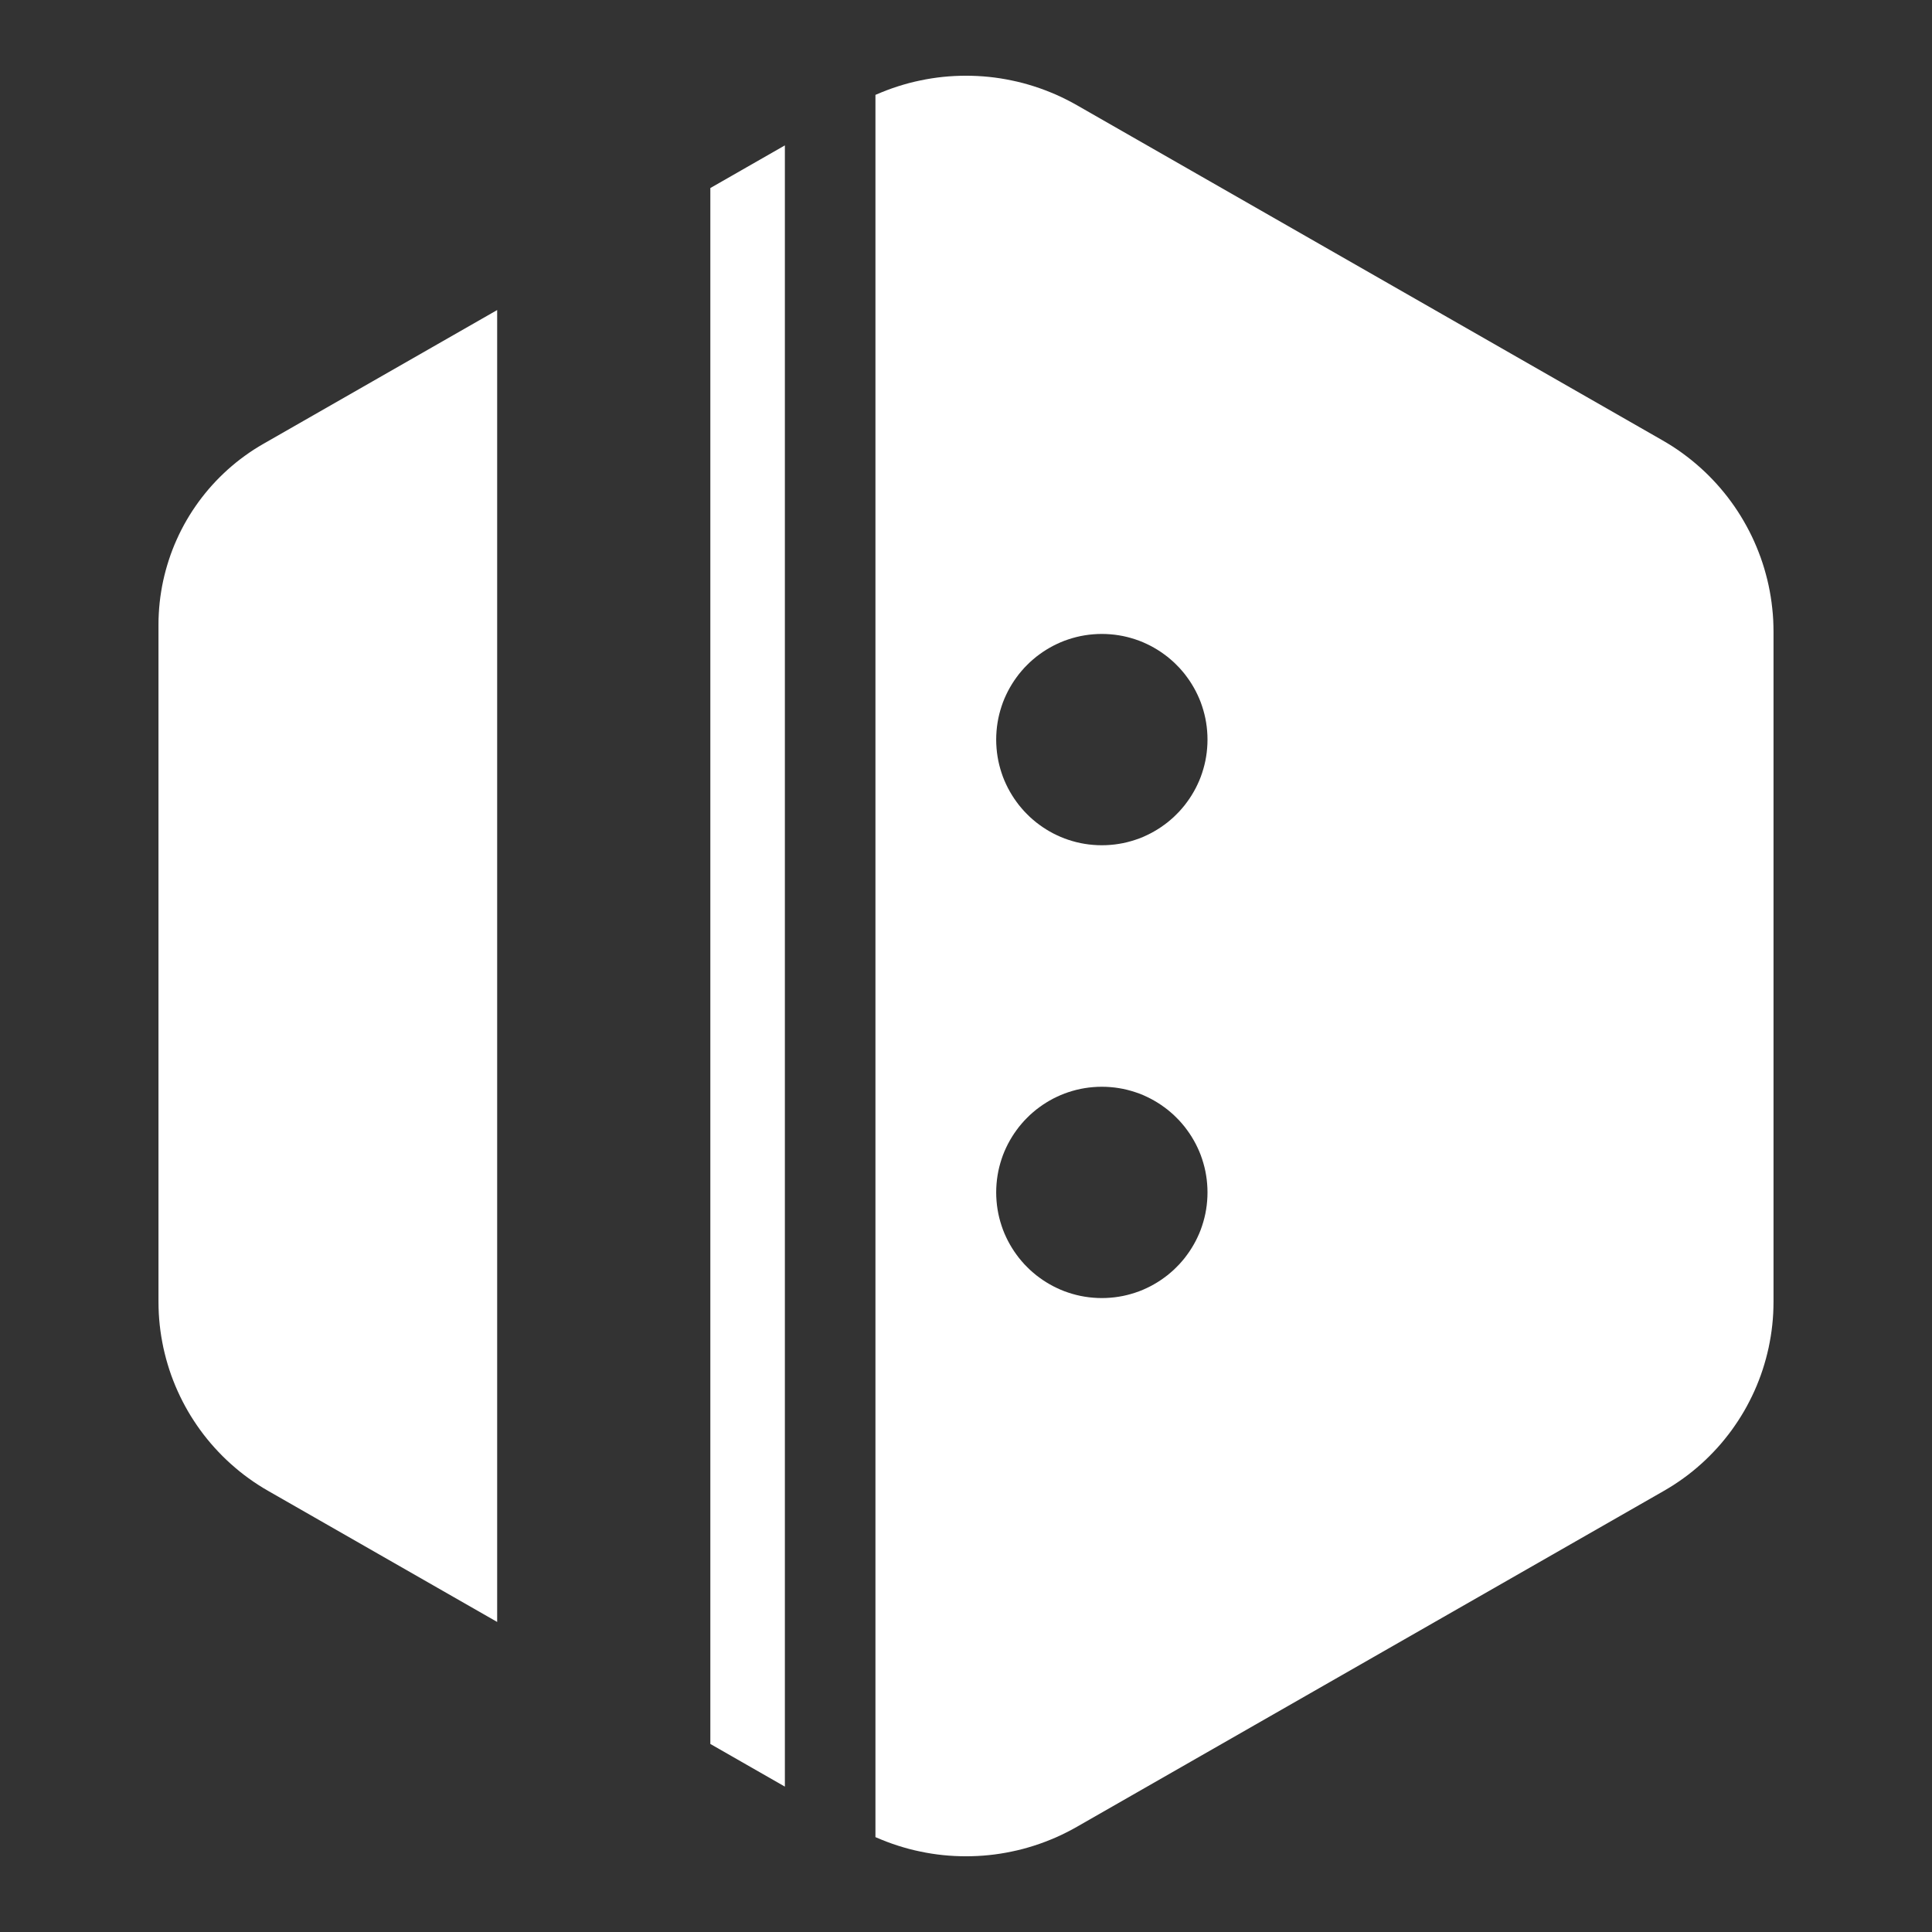 <?xml version="1.0" encoding="UTF-8" standalone="no"?>
<!DOCTYPE svg PUBLIC "-//W3C//DTD SVG 1.1//EN" "http://www.w3.org/Graphics/SVG/1.1/DTD/svg11.dtd">
<svg version="1.1" xmlns="http://www.w3.org/2000/svg" xmlns:xlink="http://www.w3.org/1999/xlink" preserveAspectRatio="xMidYMid meet" viewBox="0 0 640 640" width="640" height="640"><rect x="0" y="0" width="640" height="640" fill="#333333" stroke="none"/><defs><path d="M235.31 577.71L235.31 62.29L260 48.16L260 591.84L235.31 577.71ZM88.84 493.88L87.17 492.9L85.53 491.87L83.93 490.81L82.36 489.7L80.82 488.56L79.32 487.38L77.86 486.16L76.43 484.91L75.04 483.63L73.68 482.31L72.36 480.95L71.08 479.57L69.83 478.15L68.63 476.71L67.46 475.23L66.34 473.73L65.25 472.19L64.21 470.63L63.2 469.05L62.24 467.44L61.32 465.8L60.44 464.14L59.61 462.46L58.82 460.76L58.07 459.03L57.37 457.29L56.71 455.53L56.1 453.74L55.54 451.94L55.02 450.13L54.55 448.29L54.12 446.45L53.75 444.58L53.42 442.71L53.14 440.82L52.91 438.92L52.73 437.01L52.6 435.09L52.53 433.16L52.5 431.22L52.5 206.98L52.52 205.13L52.6 203.28L52.72 201.44L52.89 199.61L53.11 197.79L53.38 195.99L53.69 194.19L54.05 192.41L54.46 190.64L54.91 188.89L55.41 187.15L55.95 185.43L56.53 183.72L57.16 182.03L57.83 180.36L58.55 178.71L59.3 177.08L60.1 175.47L60.94 173.88L61.82 172.32L62.74 170.78L63.7 169.26L64.71 167.77L65.74 166.3L66.82 164.86L67.94 163.45L69.09 162.06L70.28 160.71L71.51 159.38L72.77 158.09L74.07 156.83L75.4 155.59L76.77 154.4L78.17 153.23L79.61 152.1L81.08 151.01L82.58 149.95L84.11 148.93L85.68 147.95L87.28 147.01L164.69 102.71L164.69 537.29L88.84 493.88ZM362.13 360.12L360.72 360.26L359.33 360.46L357.95 360.71L356.59 361.02L355.26 361.38L353.94 361.79L352.65 362.24L351.38 362.75L350.14 363.31L348.92 363.91L347.73 364.56L346.57 365.25L345.44 365.98L344.34 366.76L343.26 367.57L342.23 368.43L341.22 369.32L340.26 370.26L339.32 371.22L338.43 372.23L337.57 373.26L336.76 374.34L335.98 375.44L335.25 376.57L334.56 377.73L333.91 378.92L333.31 380.14L332.75 381.38L332.24 382.65L331.79 383.94L331.38 385.26L331.02 386.59L330.71 387.95L330.46 389.33L330.26 390.72L330.12 392.13L330.03 393.56L330 395L330.03 396.44L330.12 397.87L330.26 399.28L330.46 400.67L330.71 402.05L331.02 403.41L331.38 404.74L331.79 406.06L332.24 407.35L332.75 408.62L333.31 409.86L333.91 411.08L334.56 412.27L335.25 413.43L335.98 414.56L336.76 415.66L337.57 416.74L338.43 417.77L339.32 418.78L340.26 419.74L341.22 420.68L342.23 421.57L343.26 422.43L344.34 423.24L345.44 424.02L346.57 424.75L347.73 425.44L348.92 426.09L350.14 426.69L351.38 427.25L352.65 427.76L353.94 428.21L355.26 428.62L356.59 428.98L357.95 429.29L359.33 429.54L360.72 429.74L362.13 429.88L363.56 429.97L365 430L366.44 429.97L367.87 429.88L369.28 429.74L370.67 429.54L372.05 429.29L373.41 428.98L374.74 428.62L376.06 428.21L377.35 427.76L378.62 427.25L379.86 426.69L381.08 426.09L382.27 425.44L383.43 424.75L384.56 424.02L385.66 423.24L386.74 422.43L387.77 421.57L388.78 420.68L389.74 419.74L390.68 418.78L391.57 417.77L392.43 416.74L393.24 415.66L394.02 414.56L394.75 413.43L395.44 412.27L396.09 411.08L396.69 409.86L397.25 408.62L397.76 407.35L398.21 406.06L398.62 404.74L398.98 403.41L399.29 402.05L399.54 400.67L399.74 399.28L399.88 397.87L399.97 396.44L400 395L399.97 393.56L399.88 392.13L399.74 390.72L399.54 389.33L399.29 387.95L398.98 386.59L398.62 385.26L398.21 383.94L397.76 382.65L397.25 381.38L396.69 380.14L396.09 378.92L395.44 377.73L394.75 376.57L394.02 375.44L393.24 374.34L392.43 373.26L391.57 372.23L390.68 371.22L389.74 370.26L388.78 369.32L387.77 368.43L386.74 367.57L385.66 366.76L384.56 365.98L383.43 365.25L382.27 364.56L381.08 363.91L379.86 363.31L378.62 362.75L377.35 362.24L376.06 361.79L374.74 361.38L373.41 361.02L372.05 360.71L370.67 360.46L369.28 360.26L367.87 360.12L366.44 360.03L365 360L363.56 360.03L362.13 360.12ZM362.13 210.12L360.72 210.26L359.33 210.46L357.95 210.71L356.59 211.02L355.26 211.38L353.94 211.79L352.65 212.24L351.38 212.75L350.14 213.31L348.92 213.91L347.73 214.56L346.57 215.25L345.44 215.98L344.34 216.76L343.26 217.57L342.23 218.43L341.22 219.32L340.26 220.26L339.32 221.22L338.43 222.23L337.57 223.26L336.76 224.34L335.98 225.44L335.25 226.57L334.56 227.73L333.91 228.92L333.31 230.14L332.75 231.38L332.24 232.65L331.79 233.94L331.38 235.26L331.02 236.59L330.71 237.95L330.46 239.33L330.26 240.72L330.12 242.13L330.03 243.56L330 245L330.03 246.44L330.12 247.87L330.26 249.28L330.46 250.67L330.71 252.05L331.02 253.41L331.38 254.74L331.79 256.06L332.24 257.35L332.75 258.62L333.31 259.86L333.91 261.08L334.56 262.27L335.25 263.43L335.98 264.56L336.76 265.66L337.57 266.74L338.43 267.77L339.32 268.78L340.26 269.74L341.22 270.68L342.23 271.57L343.26 272.43L344.34 273.24L345.44 274.02L346.57 274.75L347.73 275.44L348.92 276.09L350.14 276.69L351.38 277.25L352.65 277.76L353.94 278.21L355.26 278.62L356.59 278.98L357.95 279.29L359.33 279.54L360.72 279.74L362.13 279.88L363.56 279.97L365 280L366.44 279.97L367.87 279.88L369.28 279.74L370.67 279.54L372.05 279.29L373.41 278.98L374.74 278.62L376.06 278.21L377.35 277.76L378.62 277.25L379.86 276.69L381.08 276.09L382.27 275.44L383.43 274.75L384.56 274.02L385.66 273.24L386.74 272.43L387.77 271.57L388.78 270.68L389.74 269.74L390.68 268.78L391.57 267.77L392.43 266.74L393.24 265.66L394.02 264.56L394.75 263.43L395.44 262.27L396.09 261.08L396.69 259.86L397.25 258.62L397.76 257.35L398.21 256.06L398.62 254.74L398.98 253.41L399.29 252.05L399.54 250.67L399.74 249.28L399.88 247.87L399.97 246.44L400 245L399.97 243.56L399.88 242.13L399.74 240.72L399.54 239.33L399.29 237.95L398.98 236.59L398.62 235.26L398.21 233.94L397.76 232.65L397.25 231.38L396.69 230.14L396.09 228.92L395.44 227.73L394.75 226.57L394.02 225.44L393.24 224.34L392.43 223.26L391.57 222.23L390.68 221.22L389.74 220.26L388.78 219.32L387.77 218.43L386.74 217.57L385.66 216.76L384.56 215.98L383.43 215.25L382.27 214.56L381.08 213.91L379.86 213.31L378.62 212.75L377.35 212.24L376.06 211.79L374.74 211.38L373.41 211.02L372.05 210.71L370.67 210.46L369.28 210.26L367.87 210.12L366.44 210.03L365 210L363.56 210.03L362.13 210.12ZM288.46 32.14L290.23 31.33L292.02 30.58L293.82 29.87L295.63 29.21L297.46 28.6L299.29 28.04L301.14 27.52L303 27.06L304.87 26.65L306.74 26.28L308.62 25.96L310.51 25.69L312.4 25.47L314.3 25.3L316.2 25.18L318.1 25.11L320 25.08L321.9 25.11L323.8 25.18L325.7 25.3L327.6 25.47L329.49 25.69L331.38 25.96L333.26 26.28L335.13 26.65L337 27.06L338.86 27.52L340.71 28.04L342.54 28.6L344.37 29.21L346.18 29.87L347.98 30.58L349.77 31.33L351.54 32.14L353.29 33L355.03 33.9L356.74 34.85L550.73 145.87L552.42 146.87L554.08 147.9L555.7 148.98L557.29 150.1L558.84 151.26L560.36 152.45L561.84 153.68L563.29 154.95L564.7 156.25L566.07 157.58L567.4 158.95L568.7 160.35L569.96 161.79L571.18 163.25L572.36 164.74L573.5 166.27L574.6 167.82L575.65 169.39L576.67 171L577.64 172.63L578.57 174.28L579.46 175.96L580.31 177.66L581.11 179.39L581.86 181.13L582.57 182.9L583.24 184.68L583.86 186.49L584.43 188.31L584.95 190.15L585.43 192L585.86 193.87L586.24 195.76L586.57 197.65L586.85 199.56L587.08 201.49L587.27 203.42L587.4 205.36L587.47 207.32L587.5 209.28L587.5 431.21L587.47 433.15L587.4 435.08L587.27 437L587.09 438.91L586.86 440.81L586.58 442.7L586.25 444.57L585.88 446.44L585.45 448.29L584.98 450.12L584.46 451.94L583.9 453.74L583.29 455.52L582.63 457.28L581.93 459.03L581.18 460.76L580.39 462.46L579.55 464.14L578.68 465.8L577.76 467.44L576.79 469.05L575.79 470.63L574.74 472.19L573.66 473.73L572.53 475.23L571.36 476.71L570.16 478.16L568.92 479.57L567.63 480.96L566.31 482.31L564.96 483.63L563.56 484.92L562.13 486.17L560.67 487.39L559.17 488.57L557.63 489.71L556.06 490.81L554.46 491.88L552.82 492.9L551.15 493.89L356.74 605.15L355.03 606.1L353.29 607L351.54 607.86L349.77 608.67L347.98 609.42L346.18 610.13L344.37 610.79L342.54 611.4L340.71 611.96L338.86 612.48L337 612.94L335.13 613.35L333.26 613.72L331.38 614.04L329.49 614.31L327.6 614.53L325.7 614.7L323.8 614.82L321.9 614.89L320 614.92L318.1 614.89L316.2 614.82L314.3 614.7L312.4 614.53L310.51 614.31L308.62 614.04L306.74 613.72L304.87 613.35L303 612.94L301.14 612.48L299.29 611.96L297.46 611.4L295.63 610.79L293.82 610.13L292.02 609.42L290.23 608.67L288.46 607.86L290 608.56L290 31.44L288.46 32.14Z" id="atfq5WwvX"></path></defs><g><g><g><use xlink:href="#atfq5WwvX" opacity="1" fill="#ffffff" fill-opacity="1"></use></g></g></g></svg>